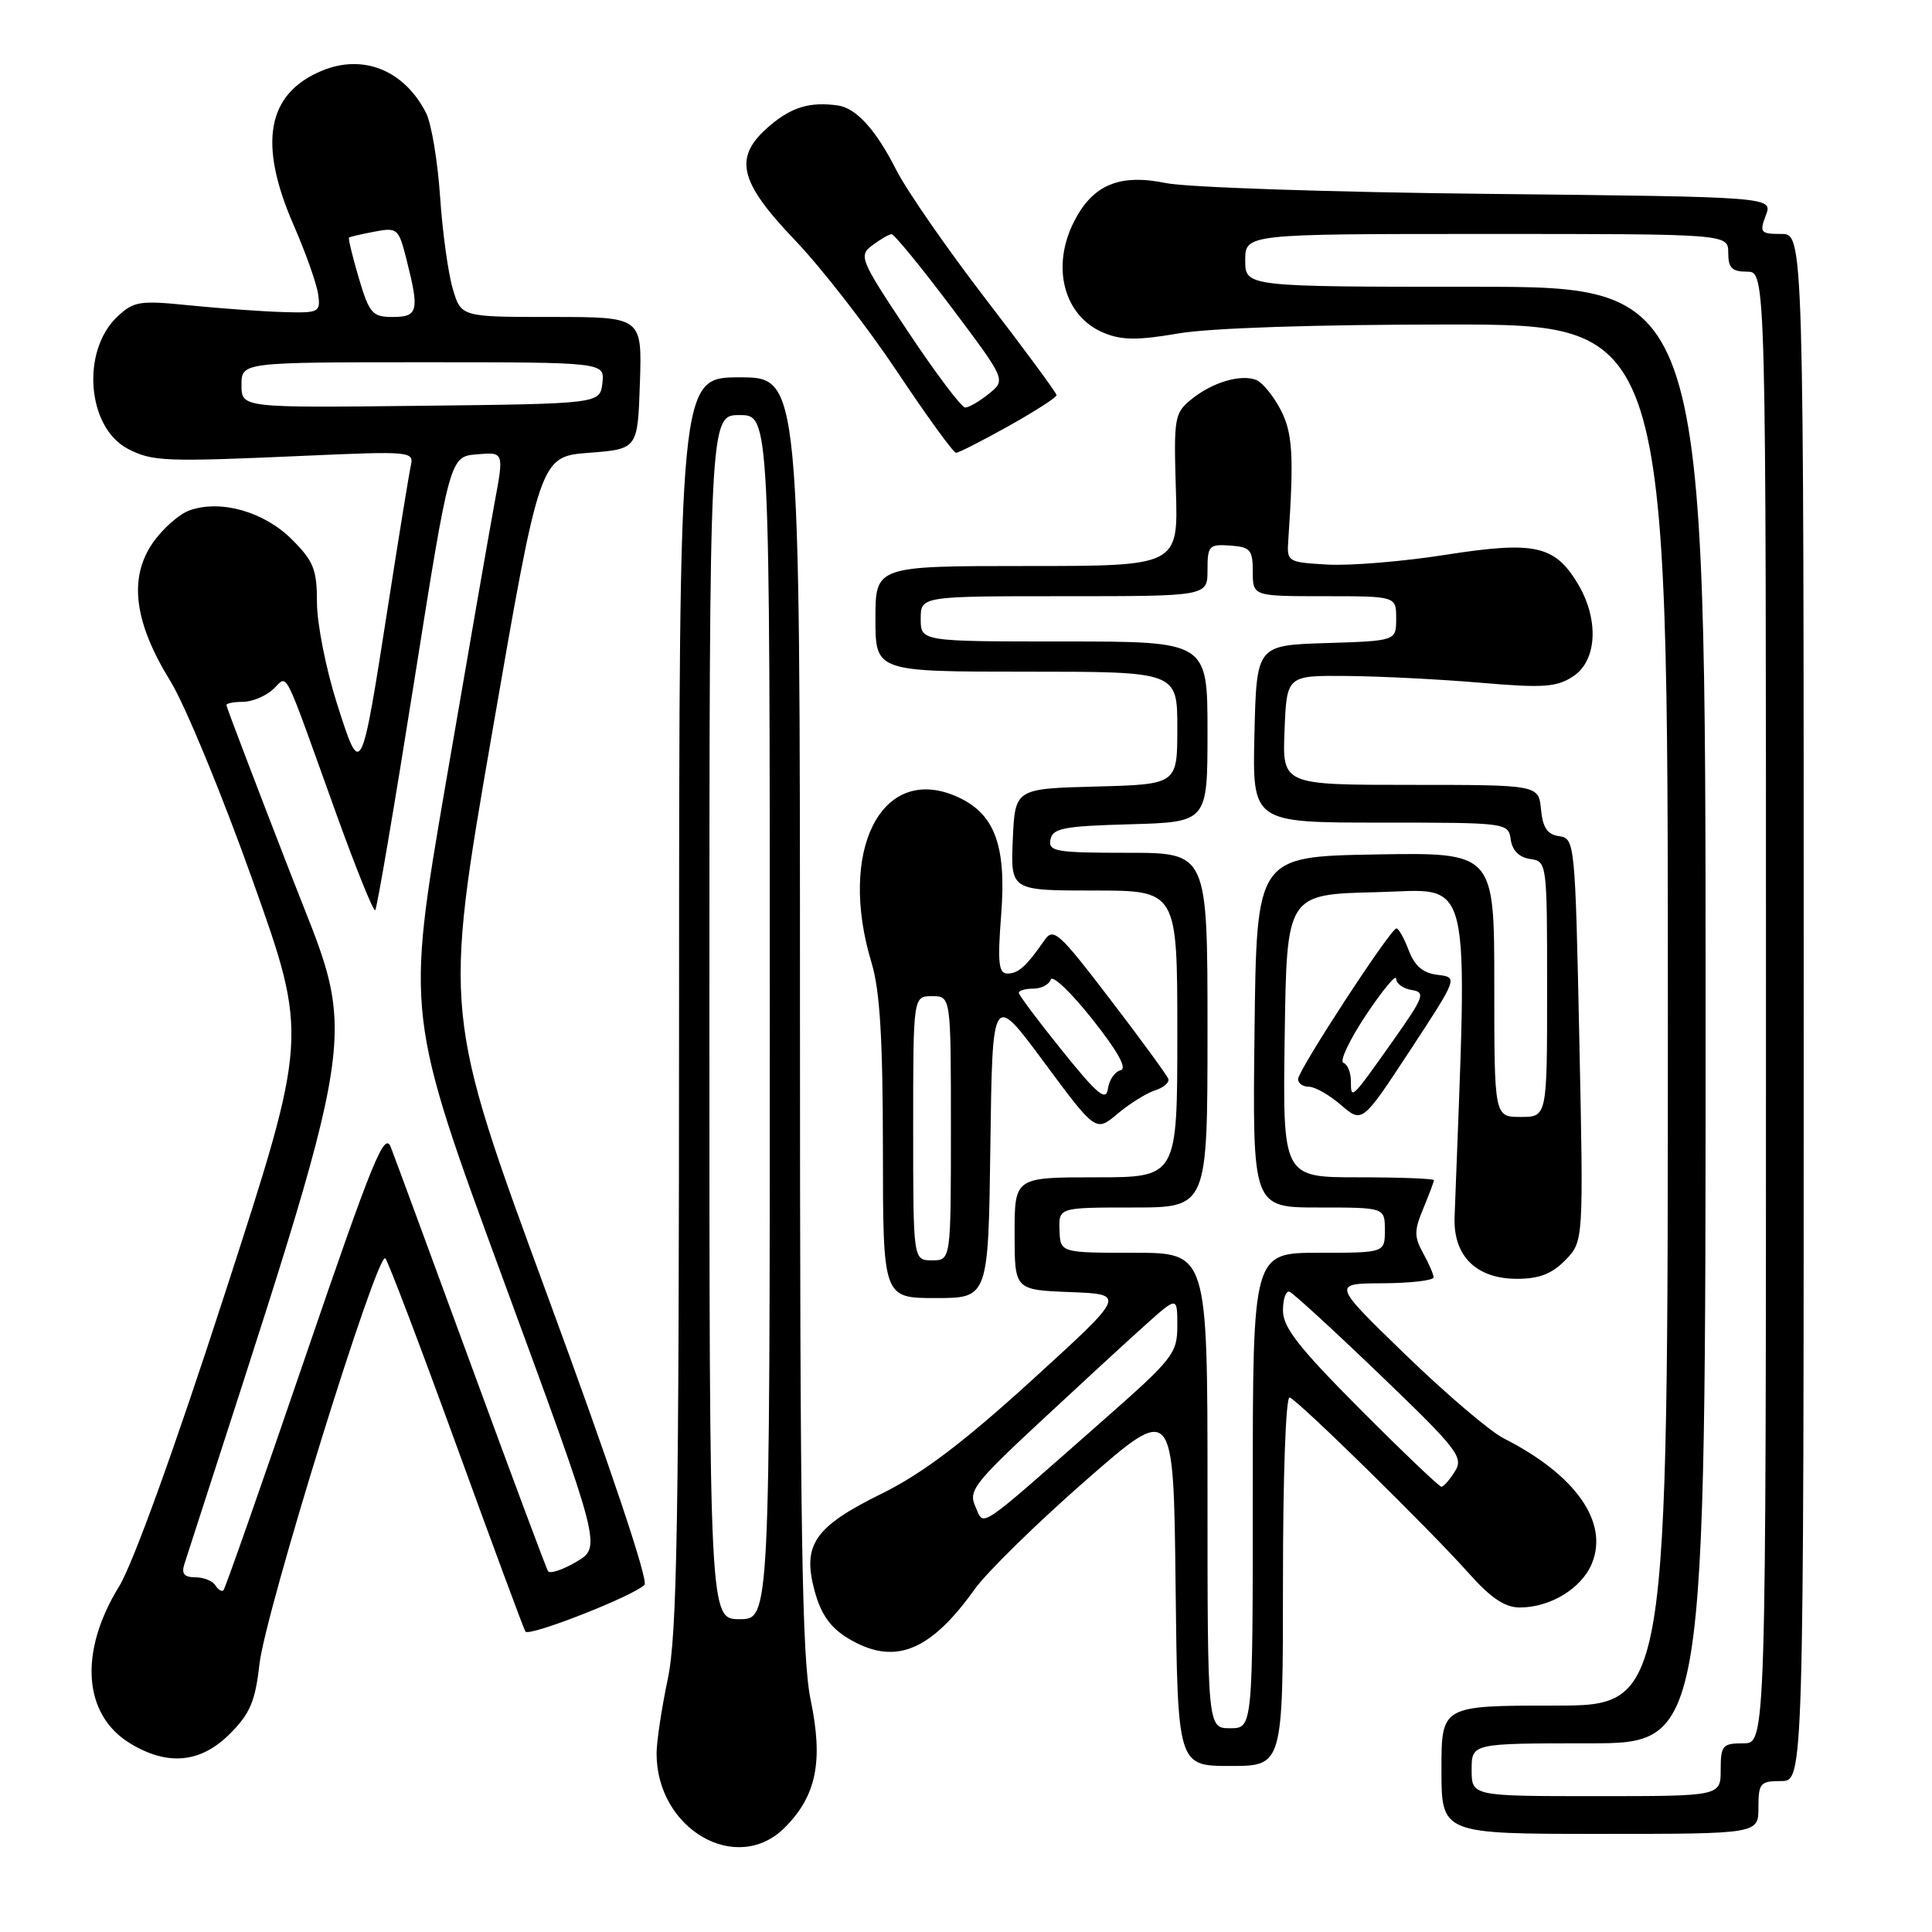 <?xml version="1.0" encoding="UTF-8" standalone="no"?>
<!DOCTYPE svg PUBLIC "-//W3C//DTD SVG 1.1//EN" "http://www.w3.org/Graphics/SVG/1.1/DTD/svg11.dtd" >
<svg xmlns="http://www.w3.org/2000/svg" xmlns:xlink="http://www.w3.org/1999/xlink" version="1.1" viewBox="0 0 256 256">
 <g >
 <path fill="currentColor"
d=" M 103.98 242.17 C 108.18 237.97 109.11 233.38 107.42 225.27 C 106.26 219.74 106.00 203.05 106.00 134.25 C 106.00 50.00 106.00 50.00 98.00 50.00 C 90.00 50.00 90.00 50.00 89.98 132.75 C 89.97 202.01 89.72 216.64 88.48 222.50 C 87.67 226.35 87.00 230.78 87.00 232.35 C 87.00 242.39 97.62 248.53 103.98 242.17 Z  M 233.00 239.50 C 233.00 236.28 233.24 236.00 236.00 236.00 C 239.00 236.00 239.00 236.00 239.00 133.50 C 239.00 31.00 239.00 31.00 236.02 31.00 C 233.28 31.00 233.12 30.81 233.98 28.54 C 234.92 26.09 234.92 26.09 197.21 25.69 C 176.47 25.47 157.25 24.83 154.50 24.26 C 148.39 23.00 144.85 24.45 142.37 29.25 C 139.22 35.34 140.95 41.91 146.27 44.11 C 148.64 45.09 150.76 45.11 156.16 44.18 C 160.36 43.46 174.31 43.00 192.02 43.00 C 221.00 43.00 221.00 43.00 221.00 134.50 C 221.00 226.00 221.00 226.00 206.00 226.00 C 191.00 226.00 191.00 226.00 191.00 234.50 C 191.00 243.00 191.00 243.00 212.00 243.00 C 233.00 243.00 233.00 243.00 233.00 239.50 Z  M 170.00 209.42 C 170.00 195.44 170.38 184.98 170.89 185.17 C 172.08 185.61 189.45 202.66 194.58 208.42 C 197.53 211.74 199.40 213.00 201.38 213.00 C 205.42 213.00 209.56 210.48 210.93 207.18 C 213.20 201.69 208.77 195.41 199.23 190.58 C 197.44 189.67 191.59 184.69 186.23 179.50 C 176.50 170.07 176.50 170.07 183.25 170.04 C 186.96 170.02 189.98 169.66 189.96 169.25 C 189.95 168.84 189.31 167.38 188.55 166.01 C 187.38 163.89 187.38 163.02 188.59 160.14 C 189.36 158.28 190.00 156.59 190.00 156.38 C 190.00 156.17 185.49 156.00 179.98 156.00 C 169.96 156.00 169.96 156.00 170.23 137.25 C 170.50 118.50 170.50 118.50 182.37 118.22 C 195.31 117.91 194.48 114.50 192.74 161.27 C 192.55 166.43 195.61 169.45 201.01 169.45 C 203.94 169.45 205.64 168.80 207.41 166.98 C 209.83 164.50 209.83 164.50 209.27 137.80 C 208.72 111.62 208.67 111.10 206.60 110.80 C 205.04 110.58 204.42 109.67 204.19 107.25 C 203.87 104.00 203.87 104.00 186.89 104.00 C 169.91 104.00 169.91 104.00 170.21 96.75 C 170.50 89.50 170.50 89.50 178.50 89.57 C 182.90 89.61 190.87 90.01 196.20 90.47 C 204.51 91.18 206.27 91.06 208.45 89.62 C 211.66 87.52 211.91 82.00 209.00 77.23 C 205.96 72.24 203.28 71.68 191.51 73.52 C 185.92 74.40 178.90 74.98 175.92 74.81 C 170.58 74.50 170.50 74.46 170.71 71.50 C 171.47 60.30 171.29 57.31 169.64 54.20 C 168.68 52.38 167.24 50.65 166.45 50.34 C 164.37 49.55 160.64 50.66 157.88 52.90 C 155.62 54.73 155.52 55.31 155.81 64.91 C 156.13 75.00 156.13 75.00 136.06 75.00 C 116.00 75.00 116.00 75.00 116.00 82.00 C 116.00 89.00 116.00 89.00 136.00 89.00 C 156.00 89.00 156.00 89.00 156.00 96.47 C 156.00 103.93 156.00 103.93 145.25 104.22 C 134.50 104.50 134.50 104.50 134.20 111.25 C 133.91 118.00 133.91 118.00 144.95 118.00 C 156.00 118.00 156.00 118.00 156.00 137.00 C 156.00 156.00 156.00 156.00 145.22 156.00 C 134.44 156.00 134.44 156.00 134.44 163.46 C 134.44 170.92 134.44 170.92 141.83 171.21 C 149.22 171.50 149.22 171.50 136.72 182.89 C 127.62 191.17 122.21 195.26 116.88 197.89 C 107.92 202.30 106.28 204.67 107.94 210.80 C 108.77 213.88 110.01 215.64 112.30 217.04 C 118.41 220.77 123.17 218.95 129.14 210.59 C 130.75 208.34 137.34 201.88 143.78 196.24 C 155.50 185.98 155.50 185.98 155.77 209.99 C 156.04 234.00 156.04 234.00 163.02 234.00 C 170.00 234.00 170.00 234.00 170.00 209.42 Z  M 30.45 229.75 C 33.14 227.06 33.82 225.45 34.38 220.50 C 35.16 213.57 50.04 165.60 51.06 166.74 C 51.44 167.16 55.67 178.30 60.47 191.50 C 65.27 204.70 69.38 215.81 69.62 216.19 C 70.07 216.92 83.89 211.51 85.40 210.00 C 85.95 209.45 80.83 194.20 72.54 171.67 C 58.78 134.25 58.78 134.25 65.16 97.38 C 71.54 60.50 71.54 60.50 78.02 60.00 C 84.50 59.50 84.50 59.50 84.79 50.75 C 85.08 42.00 85.08 42.00 73.09 42.00 C 61.09 42.00 61.09 42.00 59.99 38.25 C 59.38 36.19 58.62 30.68 58.31 26.00 C 57.99 21.32 57.16 16.37 56.47 15.00 C 53.60 9.31 48.12 7.09 42.64 9.38 C 35.37 12.41 34.17 18.98 38.91 29.83 C 40.51 33.50 41.97 37.62 42.16 39.00 C 42.49 41.39 42.29 41.49 37.50 41.35 C 34.75 41.27 29.22 40.87 25.21 40.47 C 18.51 39.79 17.73 39.90 15.56 41.95 C 10.71 46.50 11.53 56.67 16.96 59.48 C 20.21 61.16 21.82 61.22 40.69 60.38 C 54.22 59.78 54.86 59.83 54.45 61.62 C 54.22 62.66 52.87 70.92 51.46 80.00 C 47.83 103.29 47.85 103.25 44.64 93.20 C 43.19 88.63 42.00 82.62 42.00 79.85 C 42.00 75.46 41.56 74.36 38.68 71.48 C 35.00 67.80 29.26 66.17 25.13 67.62 C 23.72 68.12 21.50 70.10 20.19 72.01 C 17.03 76.67 17.79 82.49 22.57 90.24 C 24.52 93.40 29.43 105.29 33.48 116.67 C 40.84 137.35 40.84 137.35 29.83 171.31 C 23.11 192.04 17.63 207.19 15.78 210.21 C 10.43 218.89 11.01 227.21 17.23 231.00 C 22.21 234.03 26.58 233.62 30.45 229.75 Z  M 131.23 151.75 C 131.50 131.50 131.50 131.50 138.35 140.76 C 145.20 150.01 145.20 150.01 148.09 147.57 C 149.69 146.23 151.92 144.84 153.05 144.48 C 154.18 144.12 154.97 143.44 154.81 142.96 C 154.64 142.48 151.17 137.73 147.09 132.40 C 140.27 123.48 139.58 122.86 138.38 124.61 C 136.00 128.04 134.94 129.00 133.49 129.00 C 132.32 129.00 132.17 127.58 132.66 121.21 C 133.39 111.84 131.75 107.63 126.52 105.44 C 116.71 101.34 111.00 112.80 115.49 127.59 C 116.59 131.22 116.98 137.65 116.99 152.25 C 117.00 172.00 117.00 172.00 123.98 172.00 C 130.96 172.00 130.96 172.00 131.23 151.75 Z  M 190.48 129.17 C 188.55 128.94 187.45 128.00 186.66 125.92 C 186.06 124.32 185.32 123.01 185.03 123.02 C 184.24 123.06 172.00 141.82 172.00 142.99 C 172.00 143.55 172.65 144.00 173.44 144.00 C 174.24 144.00 176.15 145.09 177.69 146.42 C 180.50 148.84 180.50 148.84 186.85 139.17 C 193.19 129.50 193.19 129.50 190.48 129.17 Z  M 133.65 56.45 C 137.14 54.50 140.00 52.66 140.00 52.36 C 140.00 52.07 135.79 46.35 130.64 39.66 C 125.50 32.97 120.14 25.25 118.75 22.50 C 116.05 17.18 113.45 14.31 111.00 13.97 C 107.36 13.47 104.95 14.17 102.08 16.59 C 97.11 20.77 97.79 23.93 105.36 31.85 C 108.86 35.51 114.94 43.34 118.88 49.25 C 122.82 55.16 126.33 60.00 126.68 60.00 C 127.02 60.00 130.16 58.40 133.65 56.45 Z  M 94.00 134.77 C 94.00 55.00 94.00 55.00 98.00 55.00 C 102.00 55.00 102.00 55.00 102.00 134.77 C 102.00 214.55 102.00 214.55 98.00 214.55 C 94.00 214.55 94.00 214.55 94.00 134.77 Z  M 195.00 234.50 C 195.00 231.00 195.00 231.00 210.50 231.00 C 226.00 231.00 226.00 231.00 226.00 134.50 C 226.00 38.00 226.00 38.00 195.50 38.00 C 165.00 38.00 165.00 38.00 165.00 34.50 C 165.00 31.00 165.00 31.00 197.00 31.00 C 229.00 31.00 229.00 31.00 229.00 33.50 C 229.00 35.50 229.50 36.00 231.50 36.00 C 234.00 36.00 234.00 36.00 234.00 133.50 C 234.00 231.00 234.00 231.00 231.00 231.00 C 228.24 231.00 228.00 231.28 228.00 234.50 C 228.00 238.00 228.00 238.00 211.50 238.00 C 195.00 238.00 195.00 238.00 195.00 234.50 Z  M 160.00 197.50 C 160.00 166.00 160.00 166.00 150.25 166.00 C 140.50 166.00 140.50 166.00 140.39 163.00 C 140.29 160.00 140.29 160.00 150.14 160.00 C 160.00 160.00 160.00 160.00 160.00 136.50 C 160.00 113.00 160.00 113.00 149.43 113.00 C 139.90 113.00 138.89 112.83 139.19 111.25 C 139.48 109.74 140.94 109.46 149.76 109.22 C 160.00 108.93 160.00 108.93 160.00 96.97 C 160.00 85.00 160.00 85.00 141.00 85.00 C 122.00 85.00 122.00 85.00 122.00 82.00 C 122.00 79.00 122.00 79.00 141.00 79.00 C 160.00 79.00 160.00 79.00 160.00 75.54 C 160.00 72.32 160.20 72.09 163.00 72.29 C 165.67 72.48 166.00 72.85 166.00 75.75 C 166.00 79.00 166.00 79.00 175.50 79.00 C 185.00 79.00 185.00 79.00 185.00 81.96 C 185.00 84.92 185.00 84.92 175.75 85.21 C 166.50 85.50 166.50 85.50 166.22 97.25 C 165.94 109.00 165.94 109.00 182.90 109.00 C 199.73 109.00 199.86 109.02 200.18 111.25 C 200.39 112.70 201.30 113.61 202.75 113.82 C 204.98 114.14 205.00 114.27 205.00 131.07 C 205.00 148.00 205.00 148.00 201.50 148.00 C 198.00 148.00 198.00 148.00 198.00 130.47 C 198.00 112.95 198.00 112.95 182.25 113.22 C 166.50 113.50 166.50 113.50 166.23 136.75 C 165.96 160.00 165.96 160.00 174.73 160.00 C 183.50 160.00 183.50 160.00 183.50 163.00 C 183.50 166.00 183.50 166.00 174.75 166.00 C 166.00 166.00 166.00 166.00 166.00 197.50 C 166.00 229.00 166.00 229.00 163.00 229.00 C 160.00 229.00 160.00 229.00 160.00 197.50 Z  M 129.25 199.64 C 128.29 197.55 129.05 196.56 137.85 188.37 C 143.16 183.43 149.41 177.67 151.75 175.58 C 156.00 171.77 156.00 171.77 156.00 175.66 C 156.00 179.32 155.44 180.04 146.25 188.13 C 129.12 203.21 130.46 202.30 129.25 199.64 Z  M 180.23 186.73 C 172.11 178.58 170.00 175.89 170.00 173.65 C 170.00 172.10 170.40 170.98 170.88 171.17 C 171.36 171.35 176.78 176.32 182.91 182.21 C 193.15 192.05 193.96 193.09 192.79 194.96 C 192.09 196.08 191.28 197.00 190.99 197.00 C 190.70 197.00 185.86 192.38 180.23 186.73 Z  M 28.54 210.07 C 28.18 209.48 26.98 209.00 25.87 209.00 C 24.41 209.00 24.02 208.52 24.43 207.25 C 48.46 132.83 47.52 139.01 38.42 115.55 C 33.79 103.62 30.00 93.66 30.00 93.43 C 30.00 93.19 30.98 93.00 32.17 93.00 C 33.37 93.00 35.15 92.27 36.15 91.37 C 38.24 89.48 37.25 87.54 44.53 107.76 C 47.16 115.06 49.49 120.84 49.72 120.61 C 49.95 120.38 52.27 106.76 54.87 90.35 C 59.60 60.50 59.60 60.50 63.20 60.20 C 66.79 59.89 66.79 59.89 65.52 66.70 C 64.83 70.44 61.91 87.22 59.03 104.00 C 53.80 134.50 53.80 134.50 66.75 169.74 C 79.70 204.98 79.70 204.98 76.38 206.94 C 74.55 208.02 72.86 208.58 72.61 208.18 C 72.37 207.79 67.80 195.55 62.46 180.98 C 57.12 166.42 52.32 153.38 51.78 152.00 C 50.95 149.85 49.37 153.74 40.42 179.90 C 34.70 196.63 29.84 210.49 29.61 210.72 C 29.39 210.95 28.90 210.65 28.54 210.07 Z  M 32.00 51.02 C 32.00 48.00 32.00 48.00 56.07 48.00 C 80.13 48.00 80.13 48.00 79.82 50.75 C 79.50 53.50 79.50 53.50 55.75 53.77 C 32.00 54.04 32.00 54.04 32.00 51.02 Z  M 47.54 36.83 C 46.70 33.99 46.12 31.58 46.25 31.47 C 46.39 31.37 47.91 31.02 49.64 30.69 C 52.67 30.12 52.83 30.26 53.89 34.49 C 55.59 41.21 55.39 42.00 52.04 42.00 C 49.34 42.00 48.94 41.55 47.54 36.83 Z  M 121.00 149.50 C 121.00 132.00 121.00 132.00 123.50 132.00 C 126.00 132.00 126.00 132.00 126.00 149.50 C 126.00 167.00 126.00 167.00 123.50 167.00 C 121.00 167.00 121.00 167.00 121.00 149.50 Z  M 140.75 139.23 C 137.59 135.31 135.00 131.86 135.00 131.55 C 135.00 131.25 135.86 131.00 136.92 131.00 C 137.97 131.00 139.01 130.46 139.23 129.80 C 139.45 129.14 141.93 131.50 144.74 135.05 C 148.11 139.30 149.39 141.61 148.49 141.81 C 147.74 141.98 146.98 143.08 146.81 144.24 C 146.56 145.98 145.47 145.09 140.75 139.23 Z  M 179.00 143.25 C 179.00 142.10 178.55 141.02 178.01 140.83 C 177.46 140.65 178.81 137.80 181.00 134.50 C 183.20 131.20 185.00 129.03 185.00 129.68 C 185.00 130.33 185.92 131.00 187.05 131.18 C 188.92 131.47 188.71 132.05 184.62 137.85 C 179.04 145.74 179.00 145.79 179.00 143.25 Z  M 120.34 43.98 C 113.95 34.38 113.75 33.90 115.58 32.51 C 116.64 31.72 117.78 31.05 118.13 31.03 C 118.47 31.01 122.03 35.35 126.03 40.67 C 133.30 50.34 133.30 50.34 131.04 52.17 C 129.79 53.18 128.38 54.00 127.89 54.00 C 127.41 54.00 124.01 49.49 120.34 43.98 Z "/>
</g>
</svg>